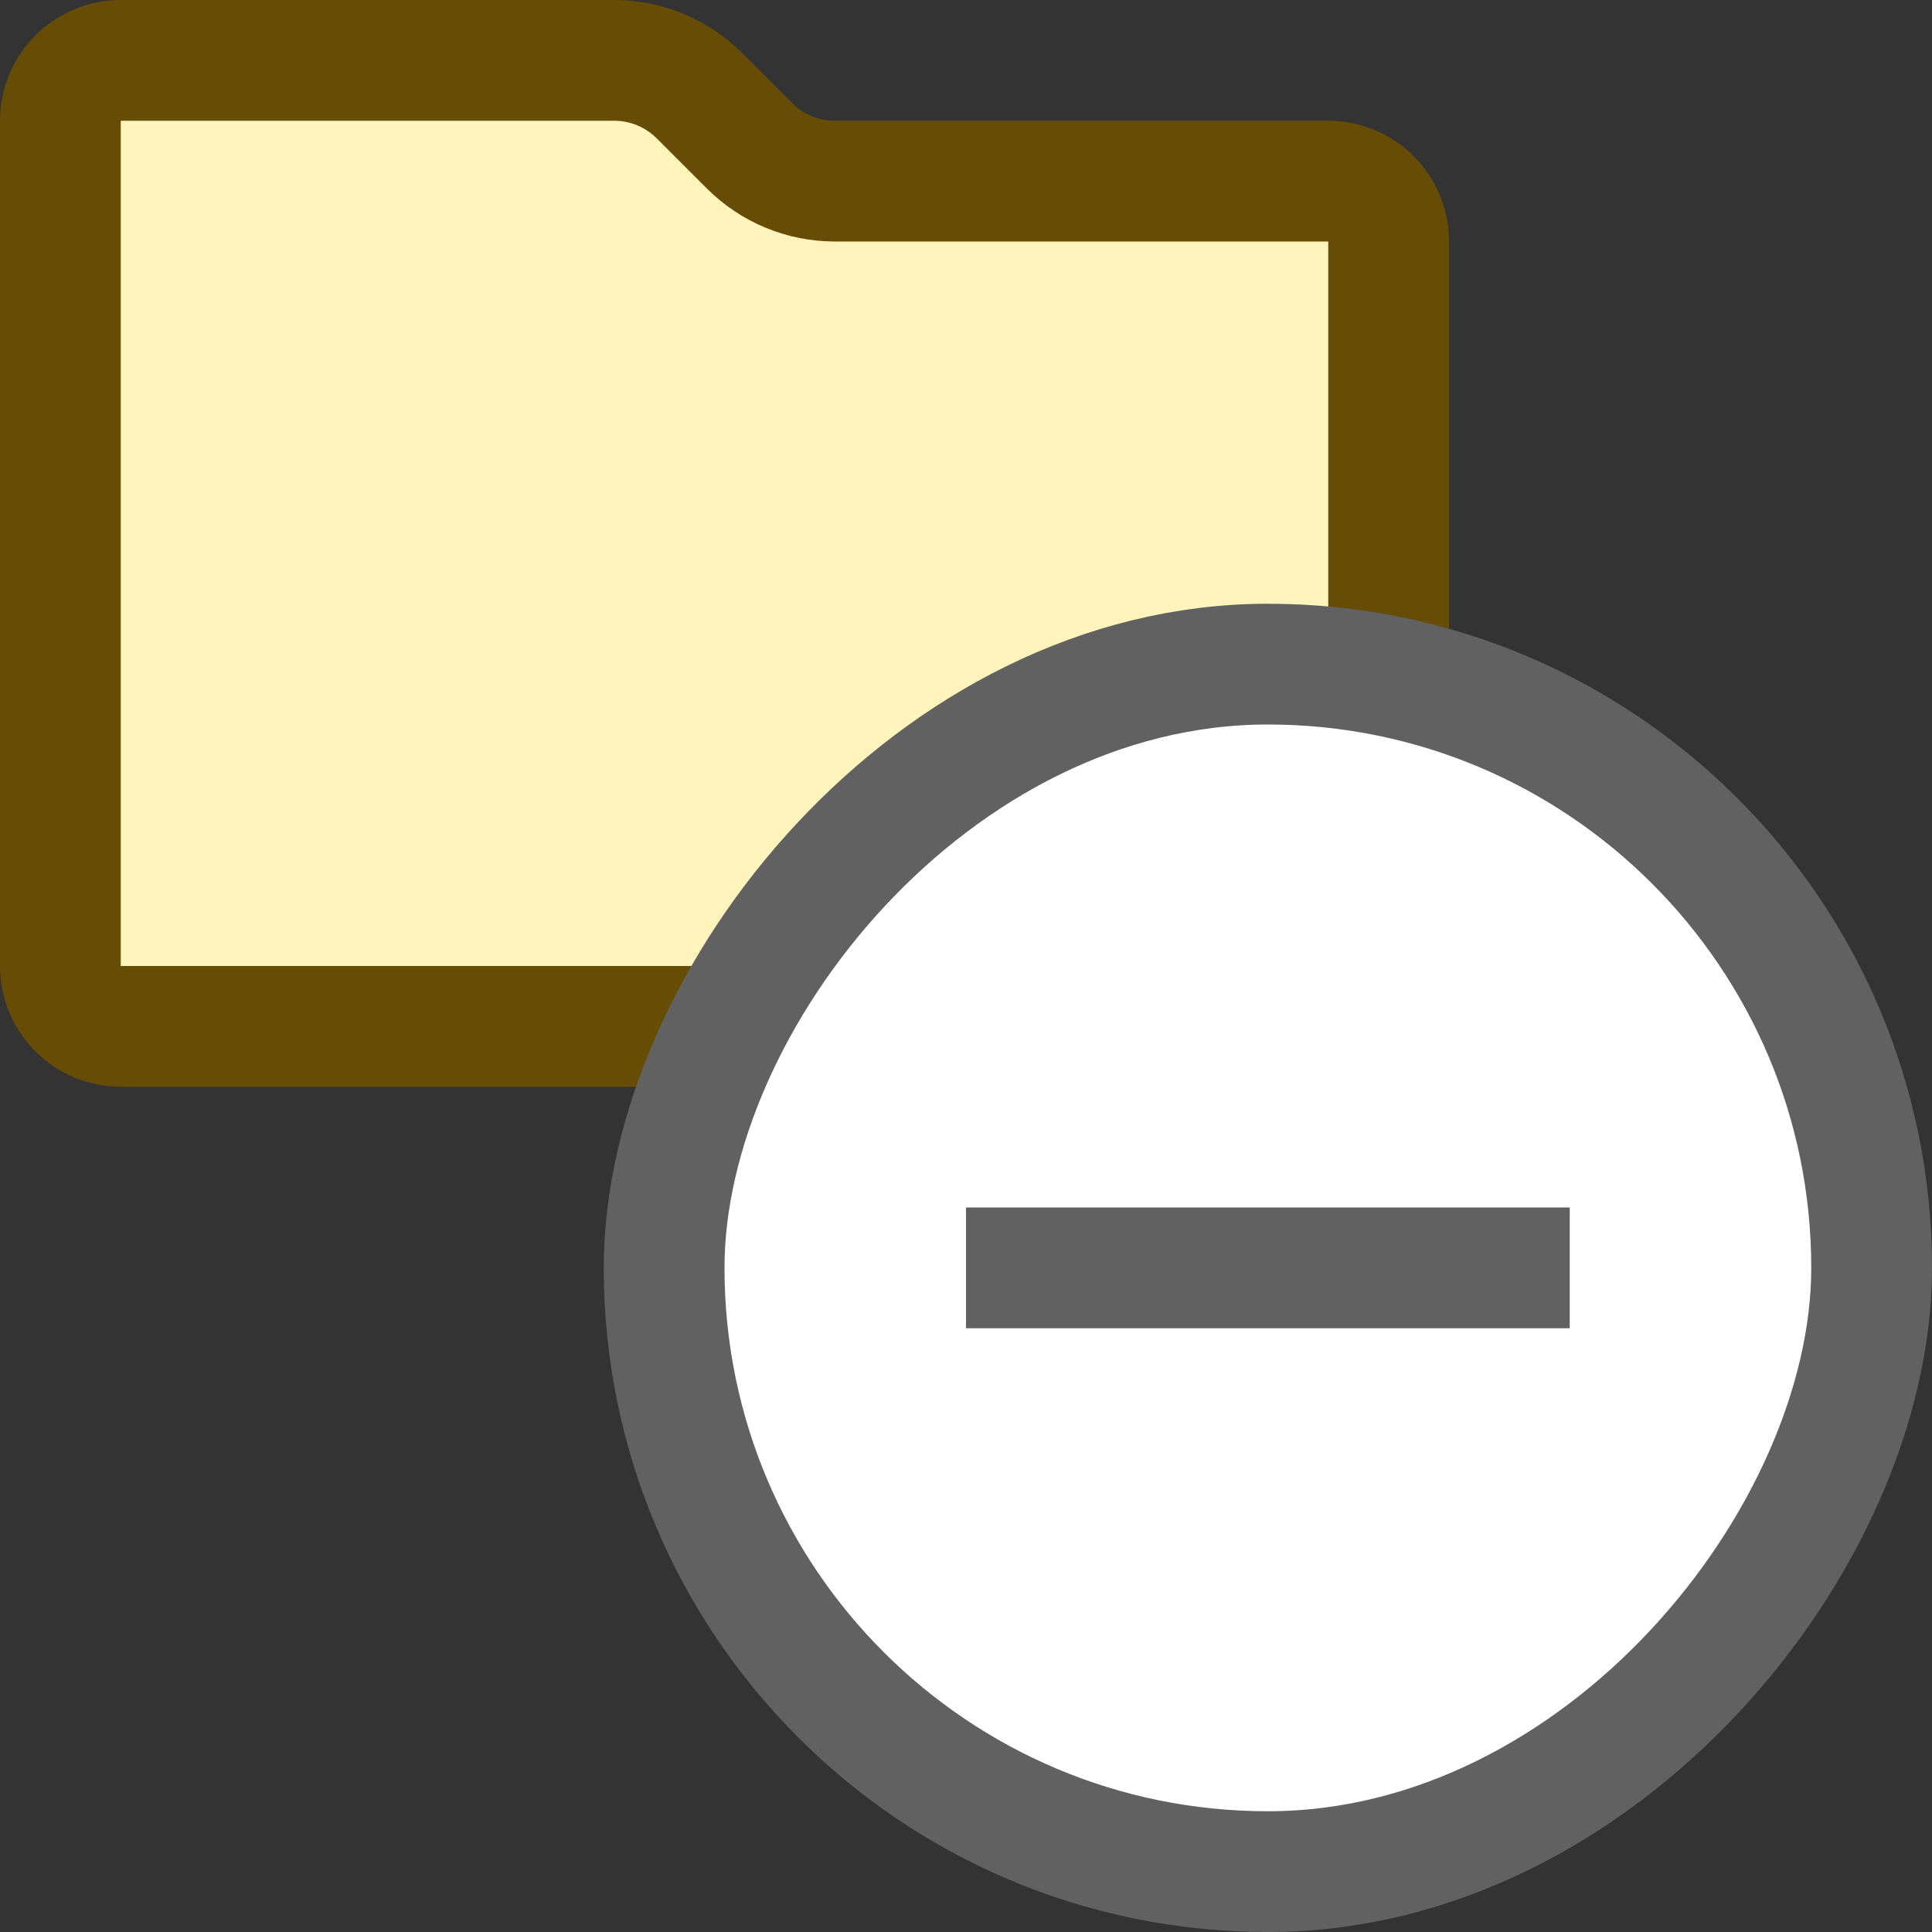 <svg width="16" height="16" viewBox="0 0 16 16" fill="none" xmlns="http://www.w3.org/2000/svg">
<rect x="0" y="0" width="16" height="16" fill="#333333" stroke="none"/>
<path d="M0.5 1C0.5 0.724 0.724 0.5 1 0.5H5.086C5.351 0.5 5.605 0.605 5.793 0.793L6.207 1.207C6.395 1.395 6.649 1.5 6.914 1.5H11C11.276 1.5 11.5 1.724 11.5 2V8C11.5 8.276 11.276 8.5 11 8.5H1C0.724 8.5 0.5 8.276 0.5 8V1Z" fill="#FFF5BC" stroke="#674C06"/>
<rect width="10" height="10" rx="5" transform="matrix(-1 0 0 1 15.5 5.5)" fill="#FFFFFF" stroke="#616161"/>
<path d="M8.5 10.5H12.5" stroke="#616162" stroke-linecap="square"/>
</svg>
